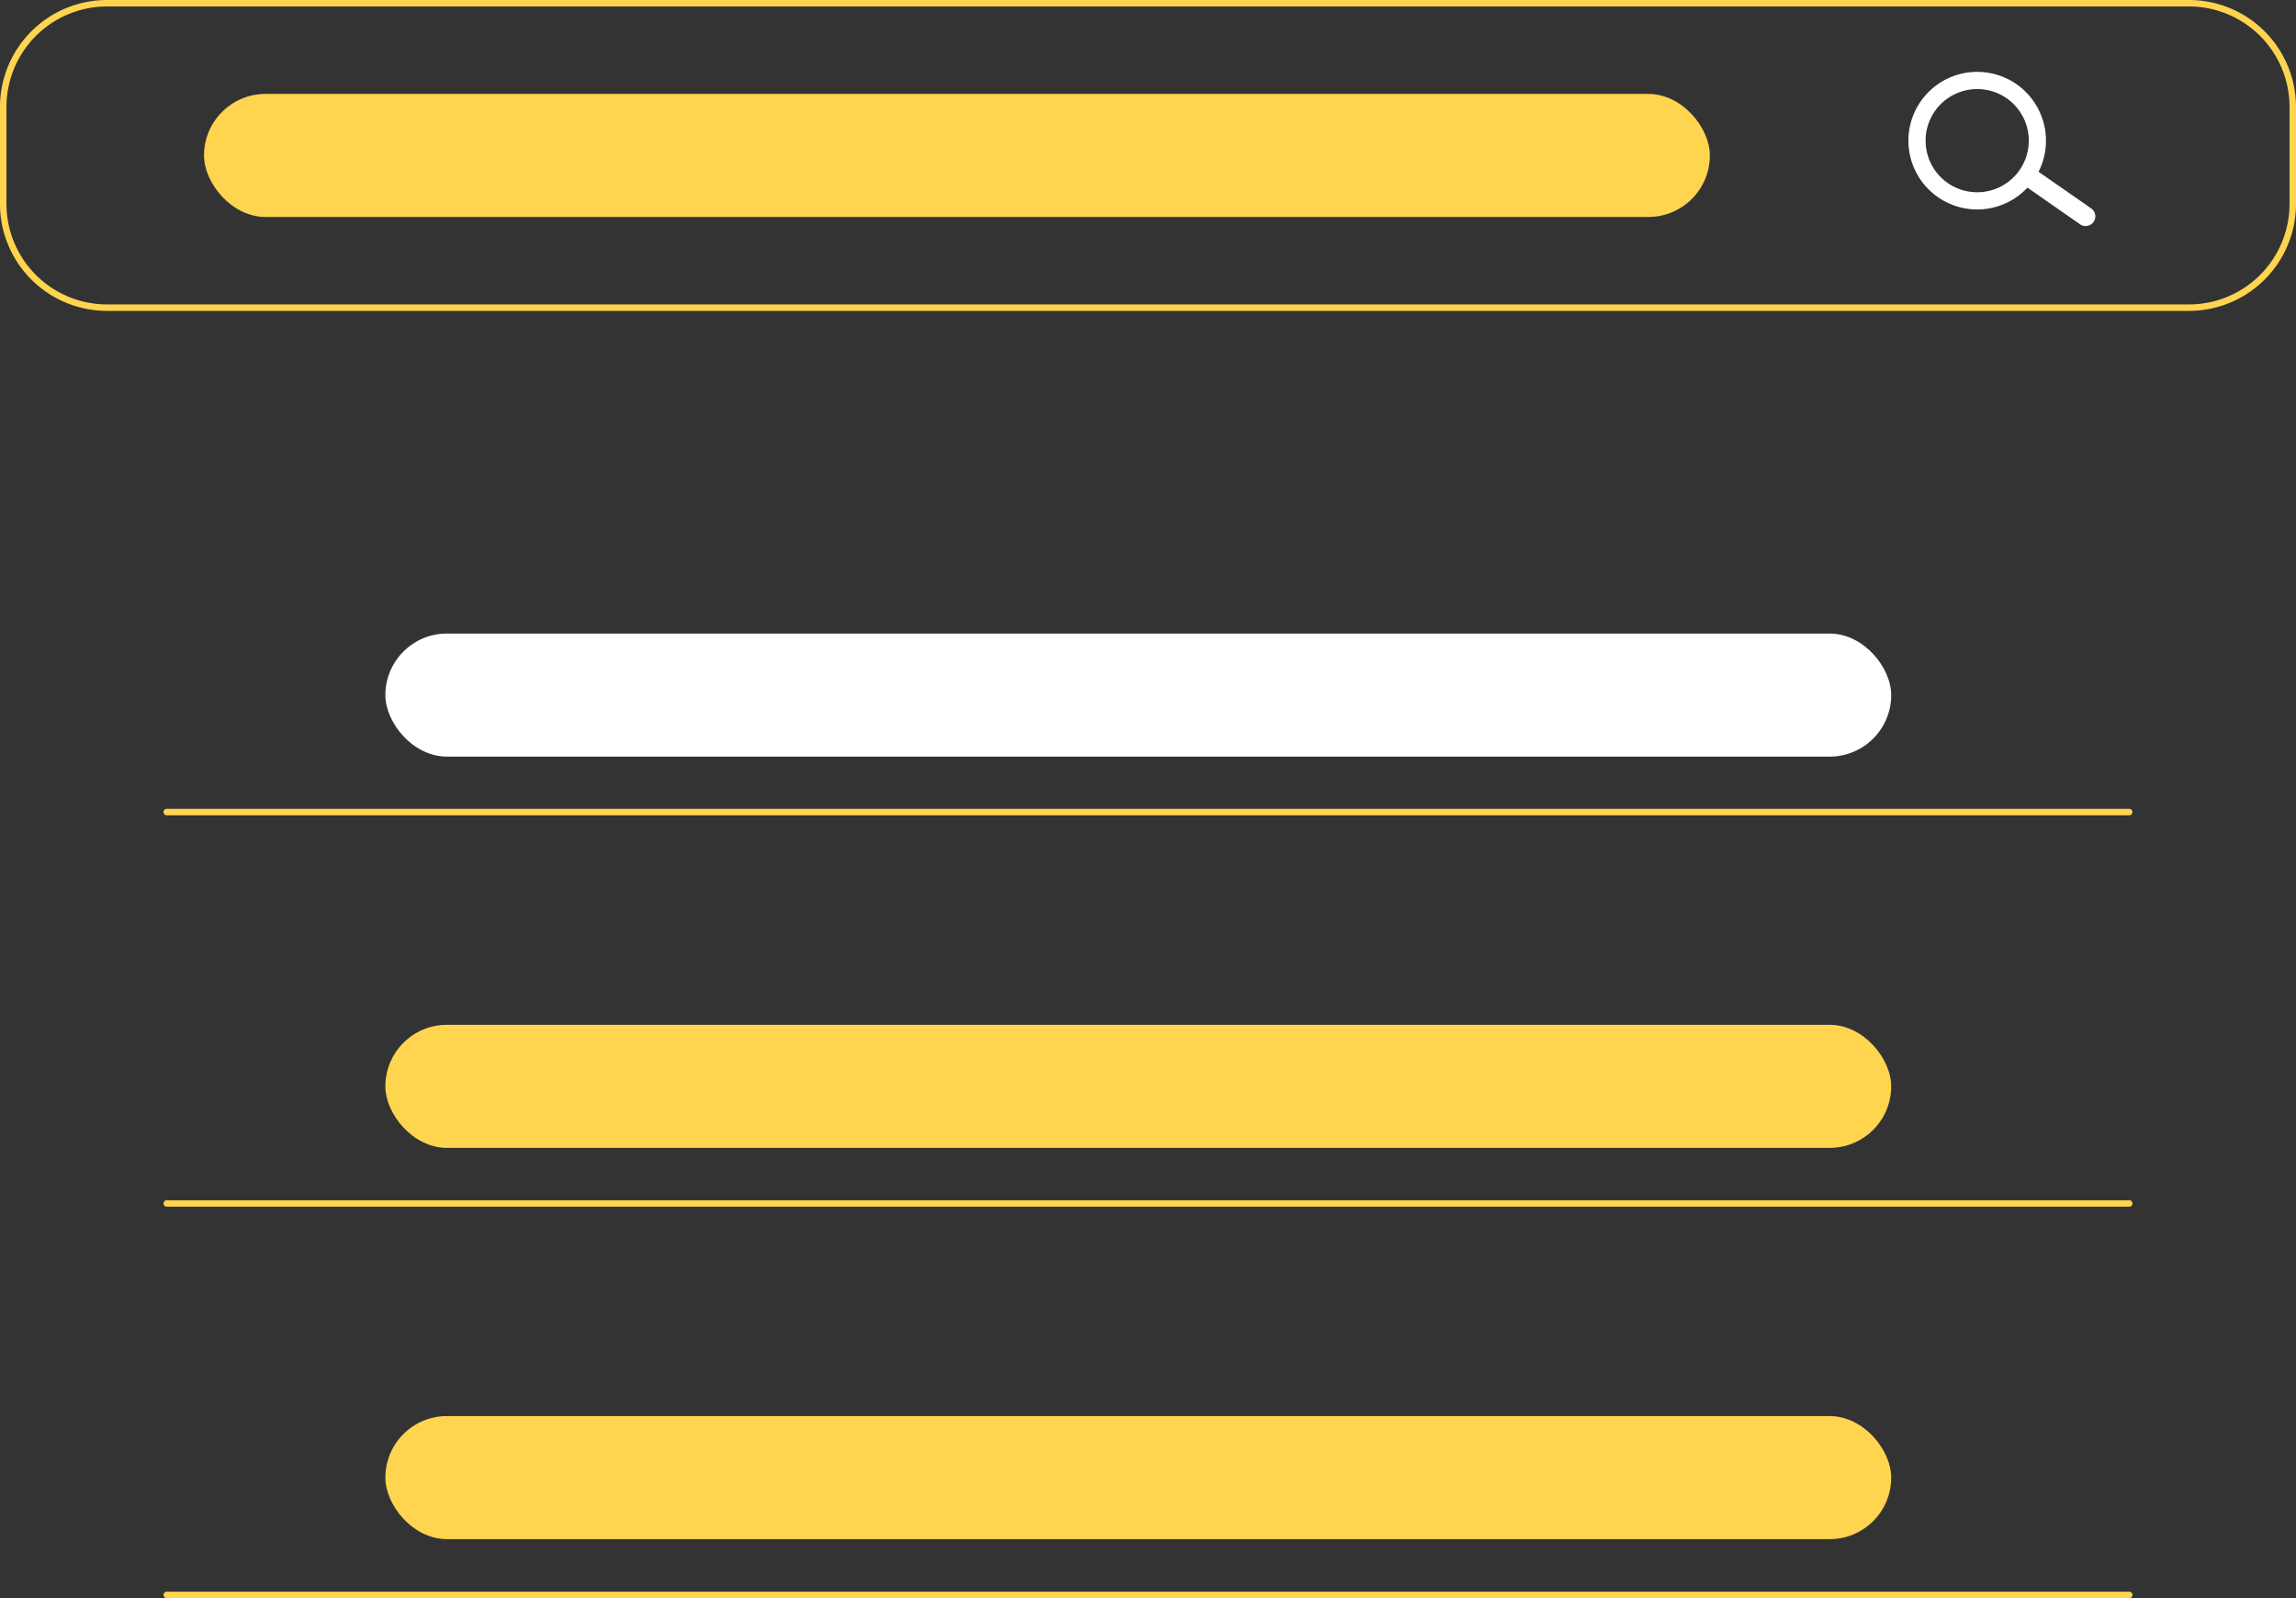 <svg id="a43d747c-6876-4129-84aa-b1e8252c37ae" data-name="Layer 1" xmlns="http://www.w3.org/2000/svg" width="643"
     height="447.57" viewBox="0 0 643 447.57">
  <rect x="0" y="0" width="643" height="447.57" fill="#333333" stroke="none"/>
  <path
    d="M891.623,313.021H308.48a29.962,29.962,0,0,1-29.928-29.928V255.885a29.962,29.962,0,0,1,29.928-29.928H891.623a29.962,29.962,0,0,1,29.928,29.928v27.207A29.962,29.962,0,0,1,891.623,313.021ZM308.48,227.771a28.146,28.146,0,0,0-28.114,28.114v27.207a28.146,28.146,0,0,0,28.114,28.114H891.623a28.146,28.146,0,0,0,28.114-28.114V255.885a28.146,28.146,0,0,0-28.114-28.114Z"
    transform="translate(-278.552 -225.957)" fill="#ffd54f"/>
  <rect x="57.135" y="26.3" width="421.714" height="34.463" rx="17.231" fill="#ffd54f"/>
  <rect x="107.922" y="177.43" width="421.714" height="34.463" rx="17.231" fill="#fff"/>
  <rect x="107.922" y="287.004" width="421.714" height="34.463" rx="17.231" fill="#ffd54f"/>
  <rect x="107.922" y="396.578" width="421.714" height="34.463" rx="17.231" fill="#ffd54f"/>
  <path
    d="M864.864,288.104a2.714,2.714,0,0,1-3.78.667l-14.807-10.303a2.714,2.714,0,1,1,3.113-4.446l14.807,10.303A2.714,2.714,0,0,1,864.864,288.104Z"
    transform="translate(-278.552 -225.957)" fill="#fff"/>
  <path
    d="M848.054,276.399a19.267,19.267,0,1,1-4.732-26.833A19.289,19.289,0,0,1,848.054,276.399Zm-27.619-19.339a14.45,14.45,0,1,0,20.125-3.549A14.466,14.466,0,0,0,820.435,257.06Z"
    transform="translate(-278.552 -225.957)" fill="#fff"/>
  <path d="M874.846,454.289H325.257a.907.907,0,1,1,0-1.814H874.846a.907.907,0,1,1,0,1.814Z"
        transform="translate(-278.552 -225.957)" fill="#ffd54f"/>
  <path d="M874.846,563.909H325.257a.907.907,0,0,1,0-1.814H874.846a.907.907,0,0,1,0,1.814Z"
        transform="translate(-278.552 -225.957)" fill="#ffd54f"/>
  <path d="M874.846,673.527H325.257a.907.907,0,0,1,0-1.814H874.846a.907.907,0,1,1,0,1.814Z"
        transform="translate(-278.552 -225.957)" fill="#ffd54f"/>
</svg>
